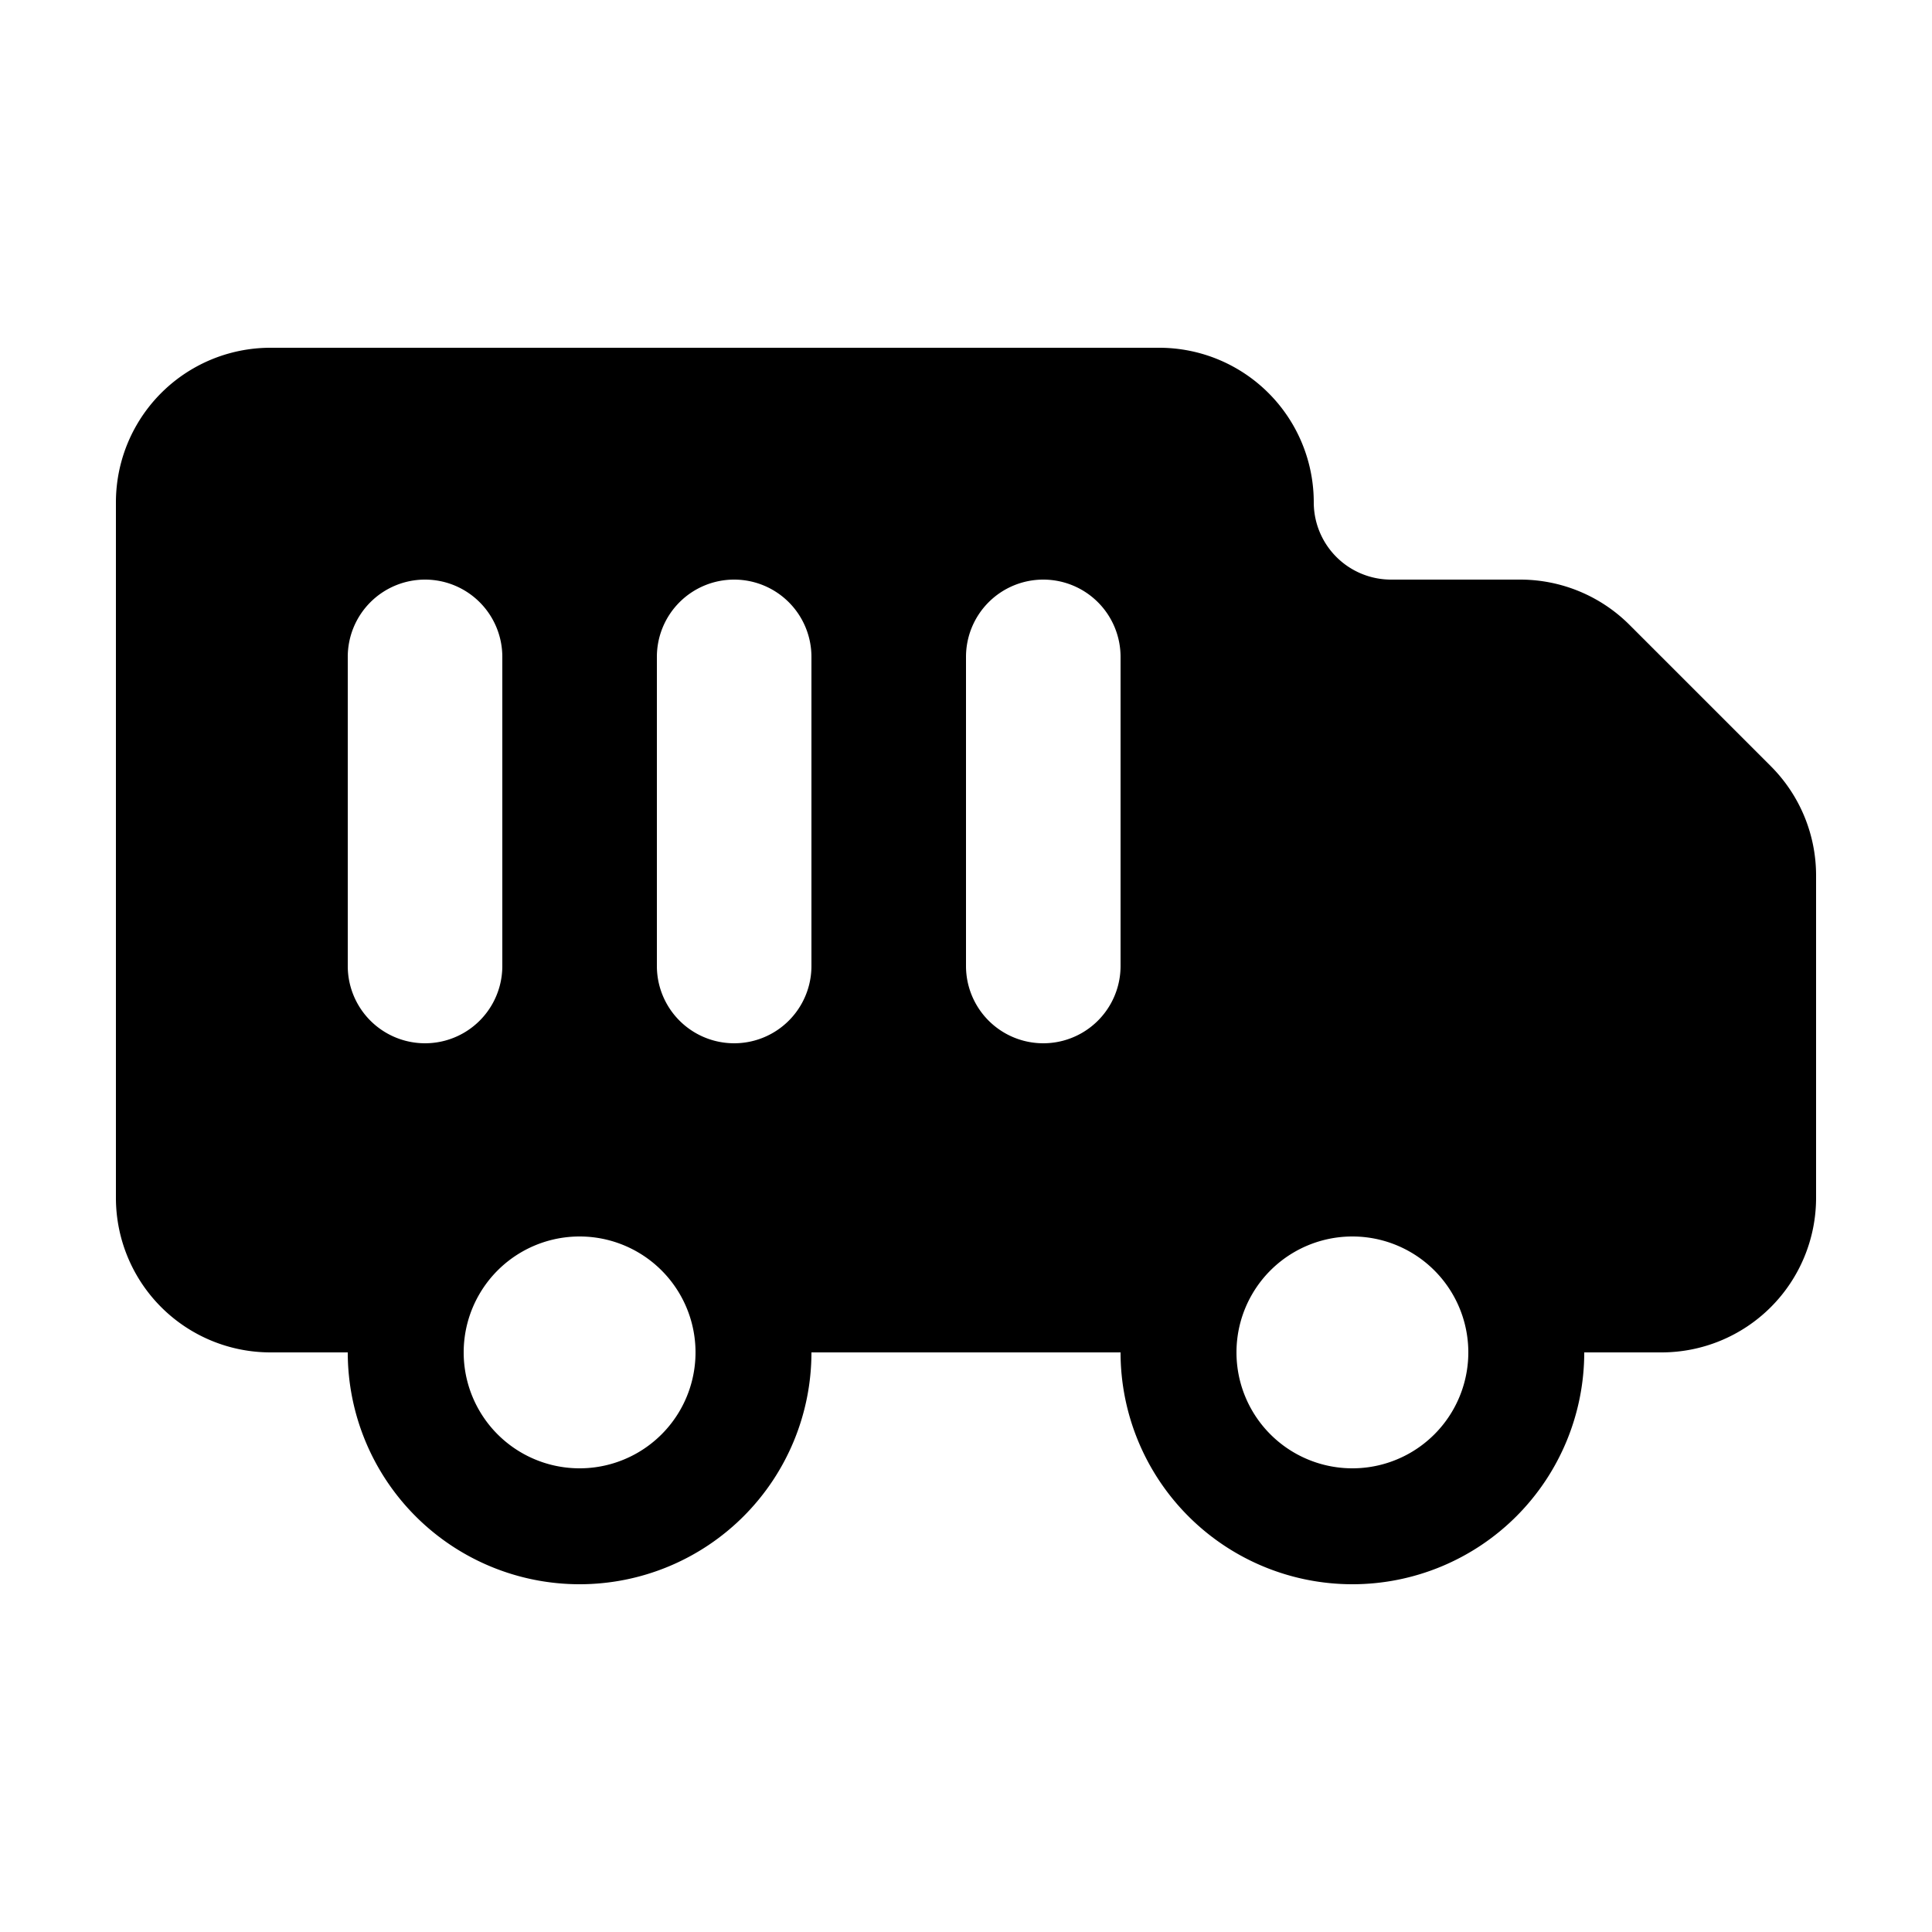 <svg t="1585251913230" class="icon" viewBox="0 0 1024 1024" version="1.1" xmlns="http://www.w3.org/2000/svg" p-id="10058" xmlns:xlink="http://www.w3.org/1999/xlink" width="128" height="128"><defs><style type="text/css"></style></defs><path d="M593.92 716.8h-163.84a122.88 122.88 0 1 1-245.76 0H143.36a81.92 81.92 0 0 1-81.92-81.92V266.24a81.92 81.92 0 0 1 81.92-81.92h471.04a81.92 81.92 0 0 1 81.92 81.92 40.96 40.96 0 0 0 40.96 40.96h68.465a81.92 81.92 0 0 1 57.938 24.003l74.875 74.875A81.92 81.92 0 0 1 962.56 464.015V634.88a81.92 81.92 0 0 1-81.92 81.92h-40.96a122.88 122.88 0 1 1-245.76 0z m-286.72 61.44a61.44 61.44 0 1 0 0-122.88 61.44 61.44 0 0 0 0 122.88z m409.6 0a61.44 61.44 0 1 0 0-122.88 61.44 61.44 0 0 0 0 122.88zM225.28 307.2a40.96 40.96 0 0 0-40.96 40.96v163.84a40.96 40.96 0 1 0 81.92 0v-163.84a40.96 40.96 0 0 0-40.96-40.96z m163.84 0a40.96 40.96 0 0 0-40.96 40.96v163.84a40.96 40.96 0 1 0 81.92 0v-163.84a40.96 40.96 0 0 0-40.96-40.96z m163.84 0a40.96 40.96 0 0 0-40.96 40.96v163.84a40.96 40.96 0 1 0 81.92 0v-163.84a40.96 40.96 0 0 0-40.96-40.96z" p-id="10059"></path></svg>